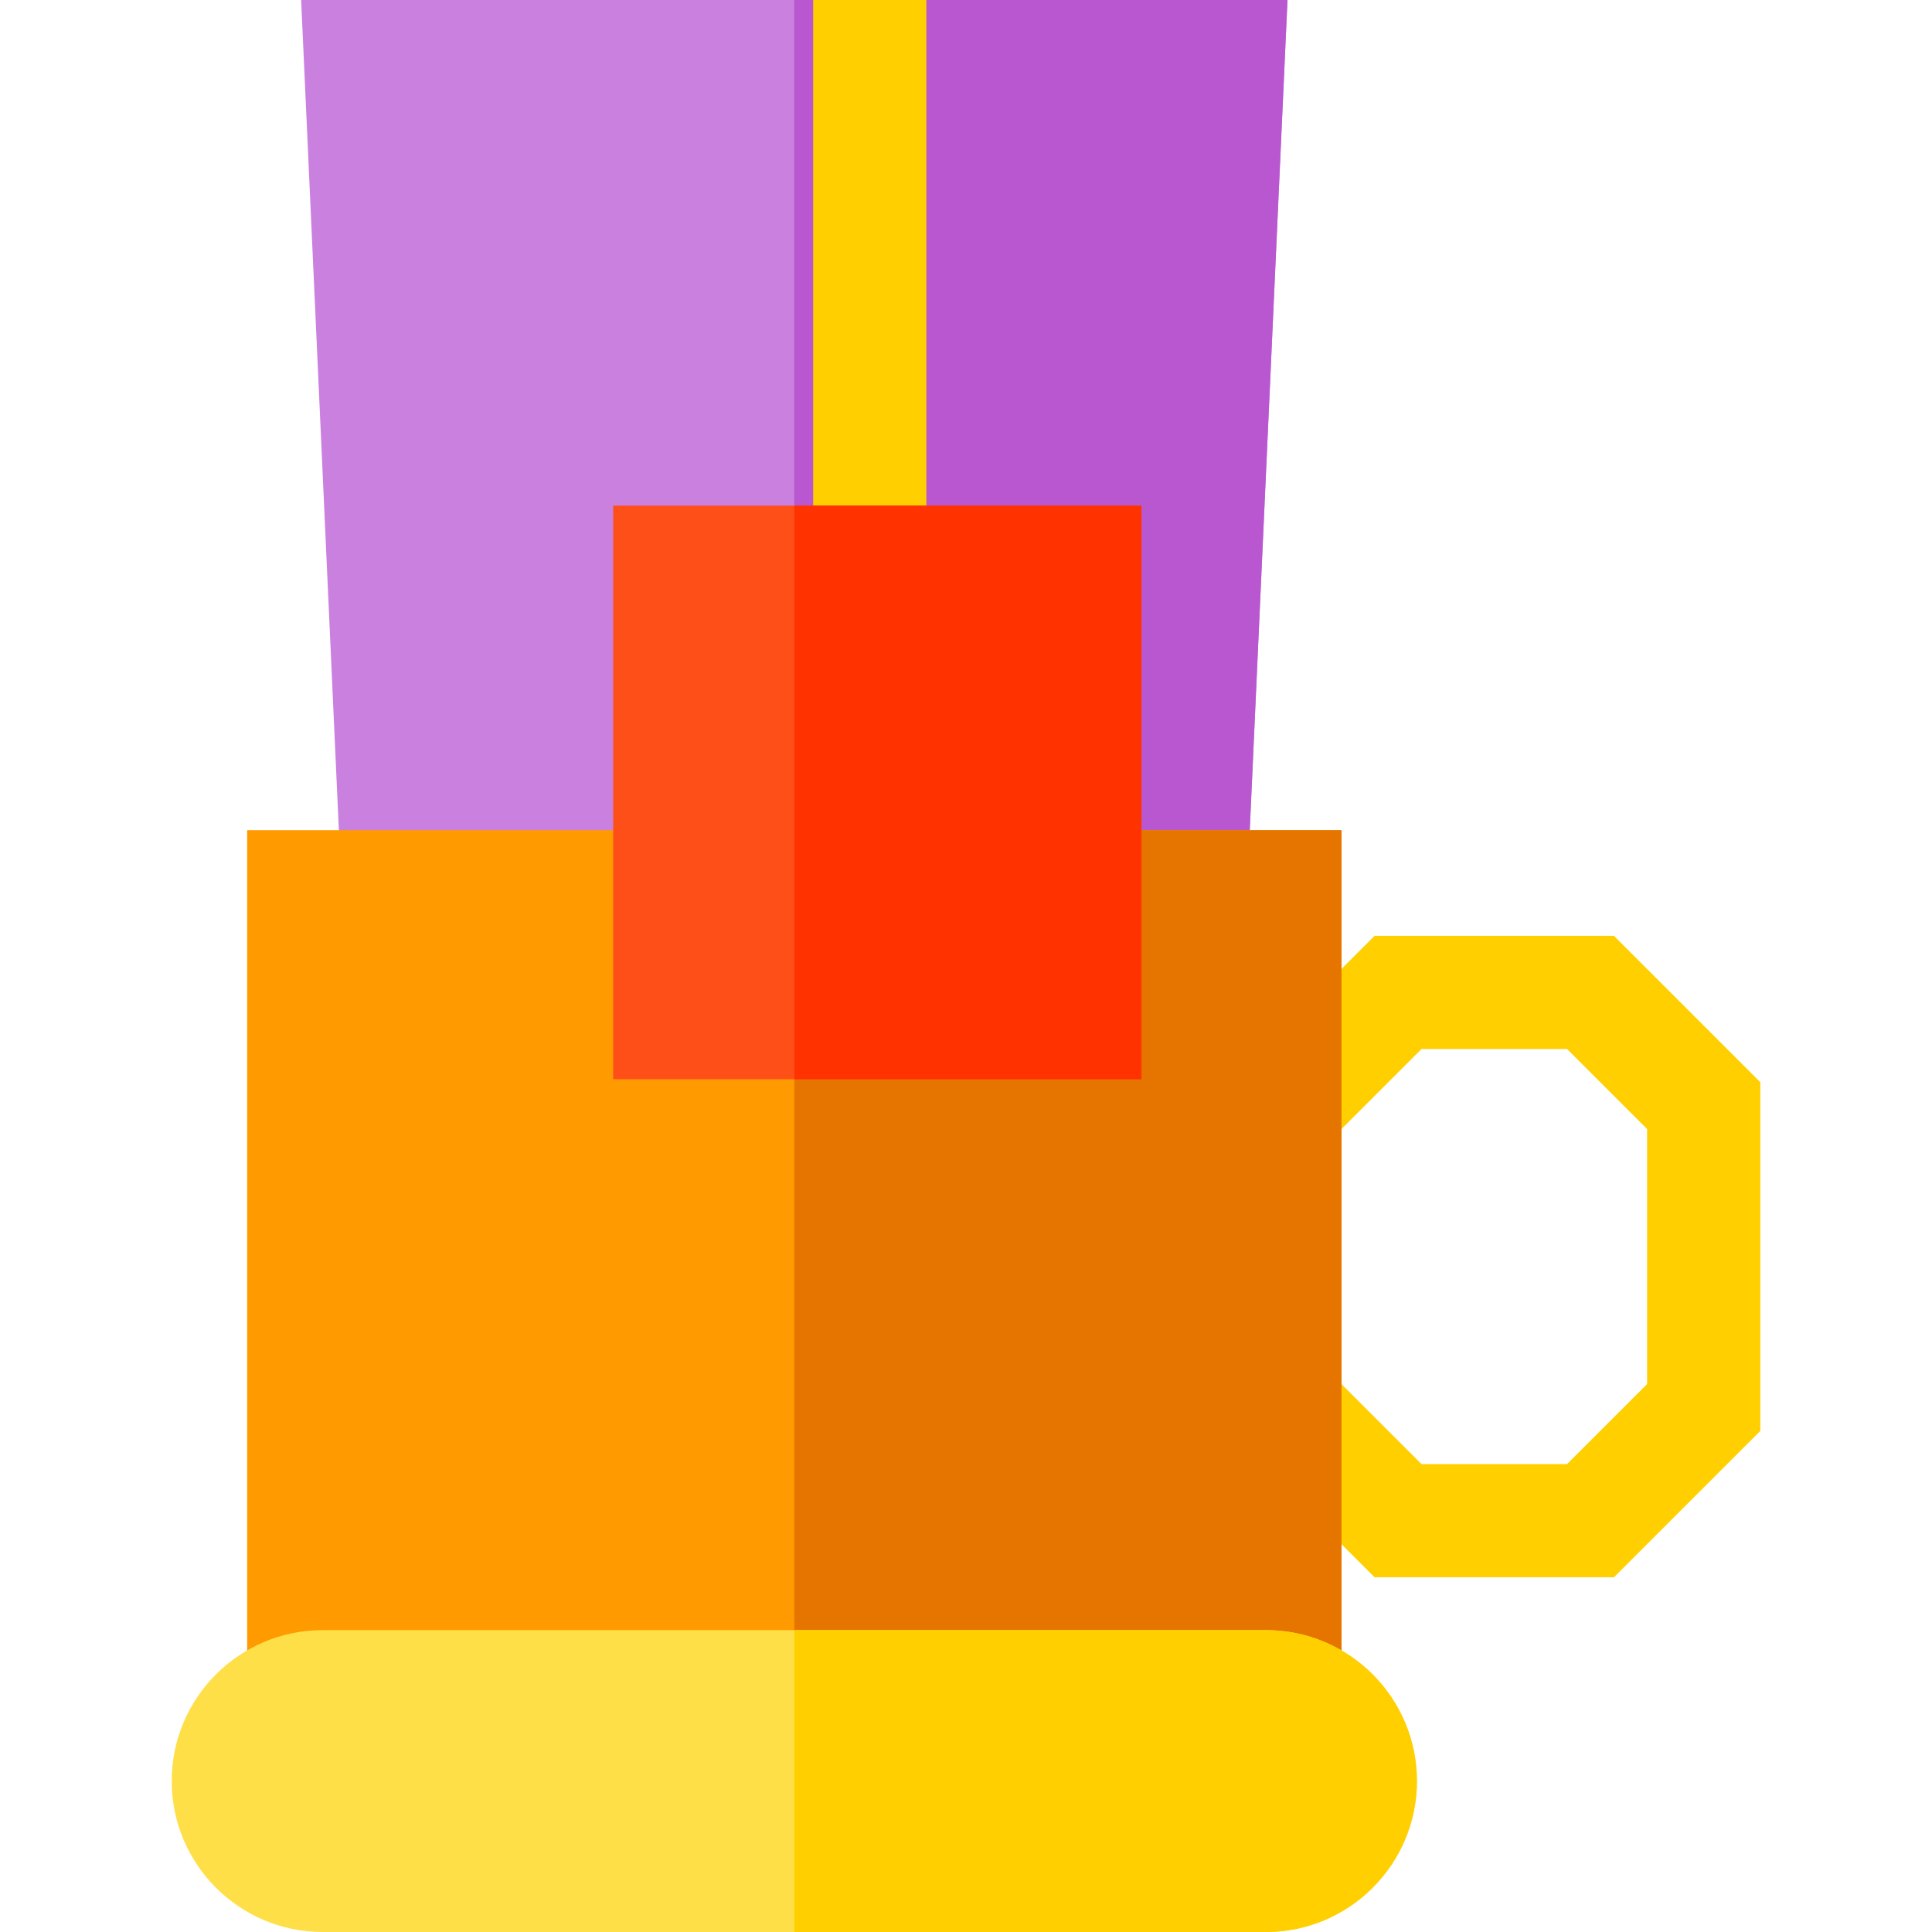 <?xml version="1.0" encoding="iso-8859-1"?>
<!-- Generator: Adobe Illustrator 19.0.0, SVG Export Plug-In . SVG Version: 6.00 Build 0)  -->
<svg version="1.1" id="Capa_1" xmlns="http://www.w3.org/2000/svg" xmlns:xlink="http://www.w3.org/1999/xlink" x="0px" y="0px"
	 viewBox="0 0 512 512" style="enable-background:new 0 0 512 512;" xml:space="preserve">
<path style="fill:#FFCF00;" d="M427.713,418h-63.426L325.5,379.213v-92.426L364.287,248h63.426l38.787,38.787v92.426L427.713,418z
	 M376.713,388h38.574l21.213-21.213v-67.574L415.287,278h-38.574L355.5,299.213v67.574L376.713,388z"/>
<path style="fill:#CA80DE;" d="M329.834,250H91.166L79.803,0h261.395L329.834,250z"/>
<polygon style="fill:#B857D0;" points="341.197,0 210.5,0 210.5,250 329.834,250 "/>
<path style="fill:#FF9A00;" d="M355.5,462h-290V220h290V462z"/>
<rect x="210.5" y="220" style="fill:#E67500;" width="145" height="242"/>
<rect x="215.5" style="fill:#FFCF00;" width="30" height="188"/>
<path style="fill:#FF4F19;" d="M302.5,286h-140V134h140V286z"/>
<path style="fill:#FFDF47;" d="M335.5,512h-250c-22.056,0-40-17.944-40-40s17.944-40,40-40h250c22.056,0,40,17.944,40,40
	S357.556,512,335.5,512z"/>
<path style="fill:#FFCF00;" d="M335.5,432h-125v80h125c22.056,0,40-17.944,40-40S357.556,432,335.5,432z"/>
<path style="fill:#FF3200;" d="M302.5,286h-92V134h92V286z"/>
<g>
</g>
<g>
</g>
<g>
</g>
<g>
</g>
<g>
</g>
<g>
</g>
<g>
</g>
<g>
</g>
<g>
</g>
<g>
</g>
<g>
</g>
<g>
</g>
<g>
</g>
<g>
</g>
<g>
</g>
</svg>

